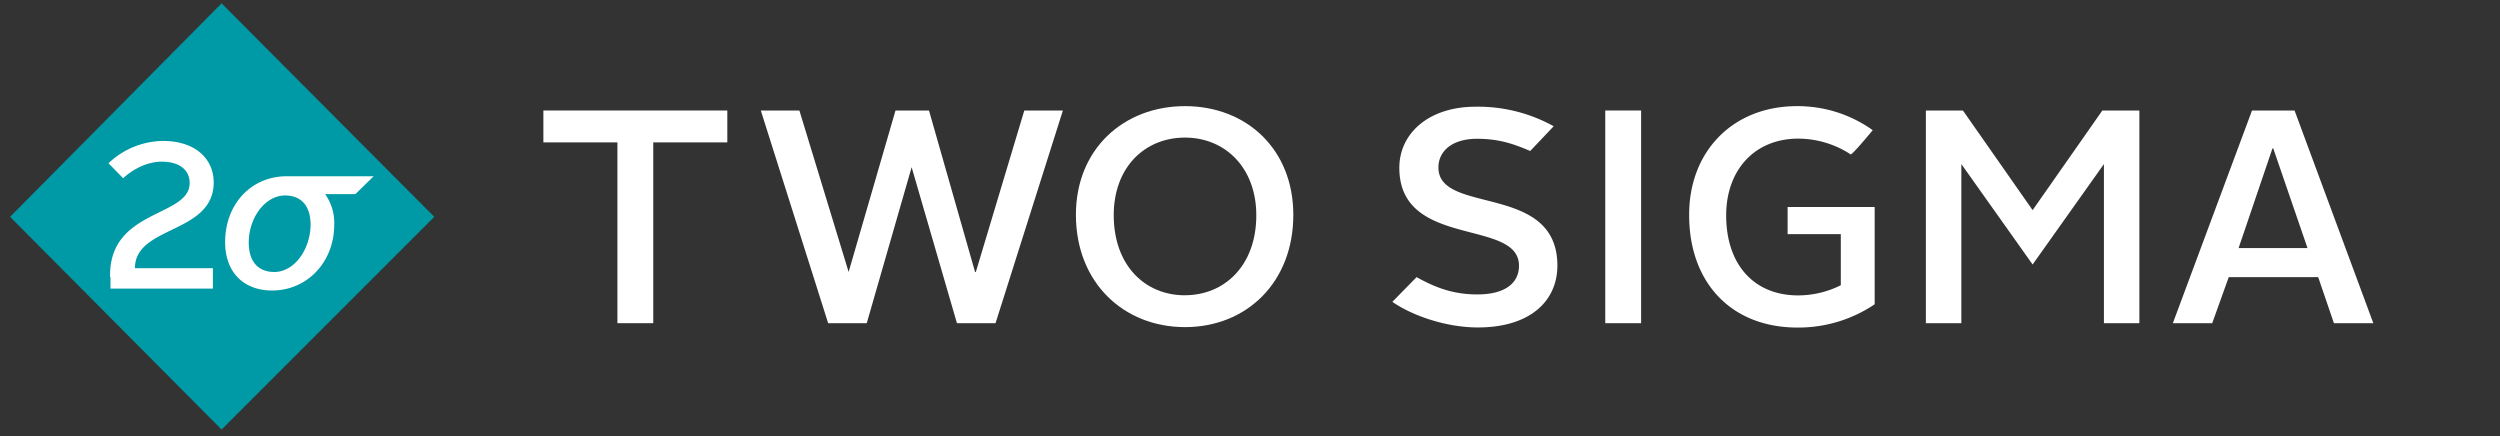 <svg id="layer" xmlns="http://www.w3.org/2000/svg" viewBox="0 0 745 130"><rect x="0" y="0" width="745" height="130" fill="#333333" stroke="none"/><defs><style>.cls-1{fill:#fff;}.cls-2{fill:#009aa6;}</style></defs><polygon class="cls-1" points="183.99 42.43 161.93 42.43 161.93 32.93 216.74 32.93 216.74 42.43 194.67 42.43 194.67 96.31 183.99 96.31 183.99 42.43"/><polygon class="cls-1" points="226.72 32.93 238.22 32.93 252.89 81.05 266.86 32.93 276.84 32.93 290.57 81.05 290.8 81.05 305.24 32.93 316.74 32.93 296.67 96.31 285.17 96.31 271.67 49.83 258.29 96.31 246.79 96.31 226.72 32.93"/><path class="cls-1" d="M353.13,31.63c18.31,0,32.28,12.8,32.28,32.4,0,20.19-14,33.45-32.28,33.45S320.62,84.22,320.62,64C320.62,44.43,334.82,31.63,353.13,31.63Zm0,56.35c11.74,0,21.25-8.81,21.25-23.83C374.38,50,365.1,41,353.13,41s-21.24,8.81-21.24,23.13C331.89,79.05,341.16,88,353.13,88Z"/><polygon class="cls-1" points="478.37 32.93 489.05 32.93 489.05 67.08 489.05 96.31 478.37 96.31 478.37 60.86 478.37 32.93"/><path class="cls-1" d="M535.53,31.63a38.5,38.5,0,0,1,22.54,7.16S552,46.19,551.49,46a28.74,28.74,0,0,0-15.61-4.69c-12.91,0-21.48,9.27-21.48,22.89,0,14.44,8.1,23.83,21.48,23.83A28.52,28.52,0,0,0,548.56,85V69.78H532.71v-8.1h25.94v29a40.67,40.67,0,0,1-23,6.93c-19.84,0-32.28-13.5-32.28-33.45C503.25,45.49,516.05,31.63,535.53,31.63Z"/><polygon class="cls-1" points="573.91 32.93 584.95 32.93 605.72 62.62 626.5 32.93 637.53 32.93 637.53 96.31 626.97 96.31 626.97 48.89 605.72 78.82 584.48 48.89 584.48 96.31 573.91 96.31 573.91 32.93"/><path class="cls-1" d="M671.1,32.93h12.68l23.47,63.38H695.51l-4.69-13.73H664.17l-4.93,13.73H647.51Zm-4,41h20.54l-10.21-29.7h-.24Z"/><path class="cls-1" d="M422.15,82.58c5.63,3.16,11,5.16,18.07,5.16,8.34,0,12.44-3.4,12.44-8.57C452.66,65,417,74.24,417,50c0-10.1,8.57-18.2,22.77-18.2A46.52,46.52,0,0,1,463,37.62L456,45c-5.16-2.23-9.51-3.64-15.84-3.64-7.4,0-11.51,3.64-11.51,8.57,0,14.2,35.45,4.46,35.45,29.22,0,10.33-7.86,18.43-23.71,18.43-9.27,0-19.37-3.4-25.47-7.63Z"/><polygon class="cls-2" points="66.03 1 3 64.62 66.03 128 129.41 64.62 66.03 1"/><path class="cls-1" d="M32.81,82.58c-.47-20.43,23.71-17.73,23.71-28.06,0-3.4-2.46-6.34-8.33-6.34-4.34,0-8.57,2.23-11.5,4.93l-4.35-4.46A23.9,23.9,0,0,1,48.54,42c10,0,15.14,5.64,15.14,12.33,0,15.49-23.47,12.79-23.47,25.59H63.45V86H32.93v-3.4Z"/><path class="cls-1" d="M81.76,81.05c-4.7,0-7.63-2.93-7.63-8.8,0-7.4,4.93-14,10.8-14,4.69,0,7.63,2.93,7.63,8.8C92.44,74.48,87.63,81.05,81.76,81.05Zm29.58-28.52H85.4c-10.57,0-18.31,8.33-18.31,19.6,0,9.15,5.63,14.44,14,14.44C91.62,86.57,99.6,78,99.6,67a14.89,14.89,0,0,0-2.7-9.15h9Z"/></svg>